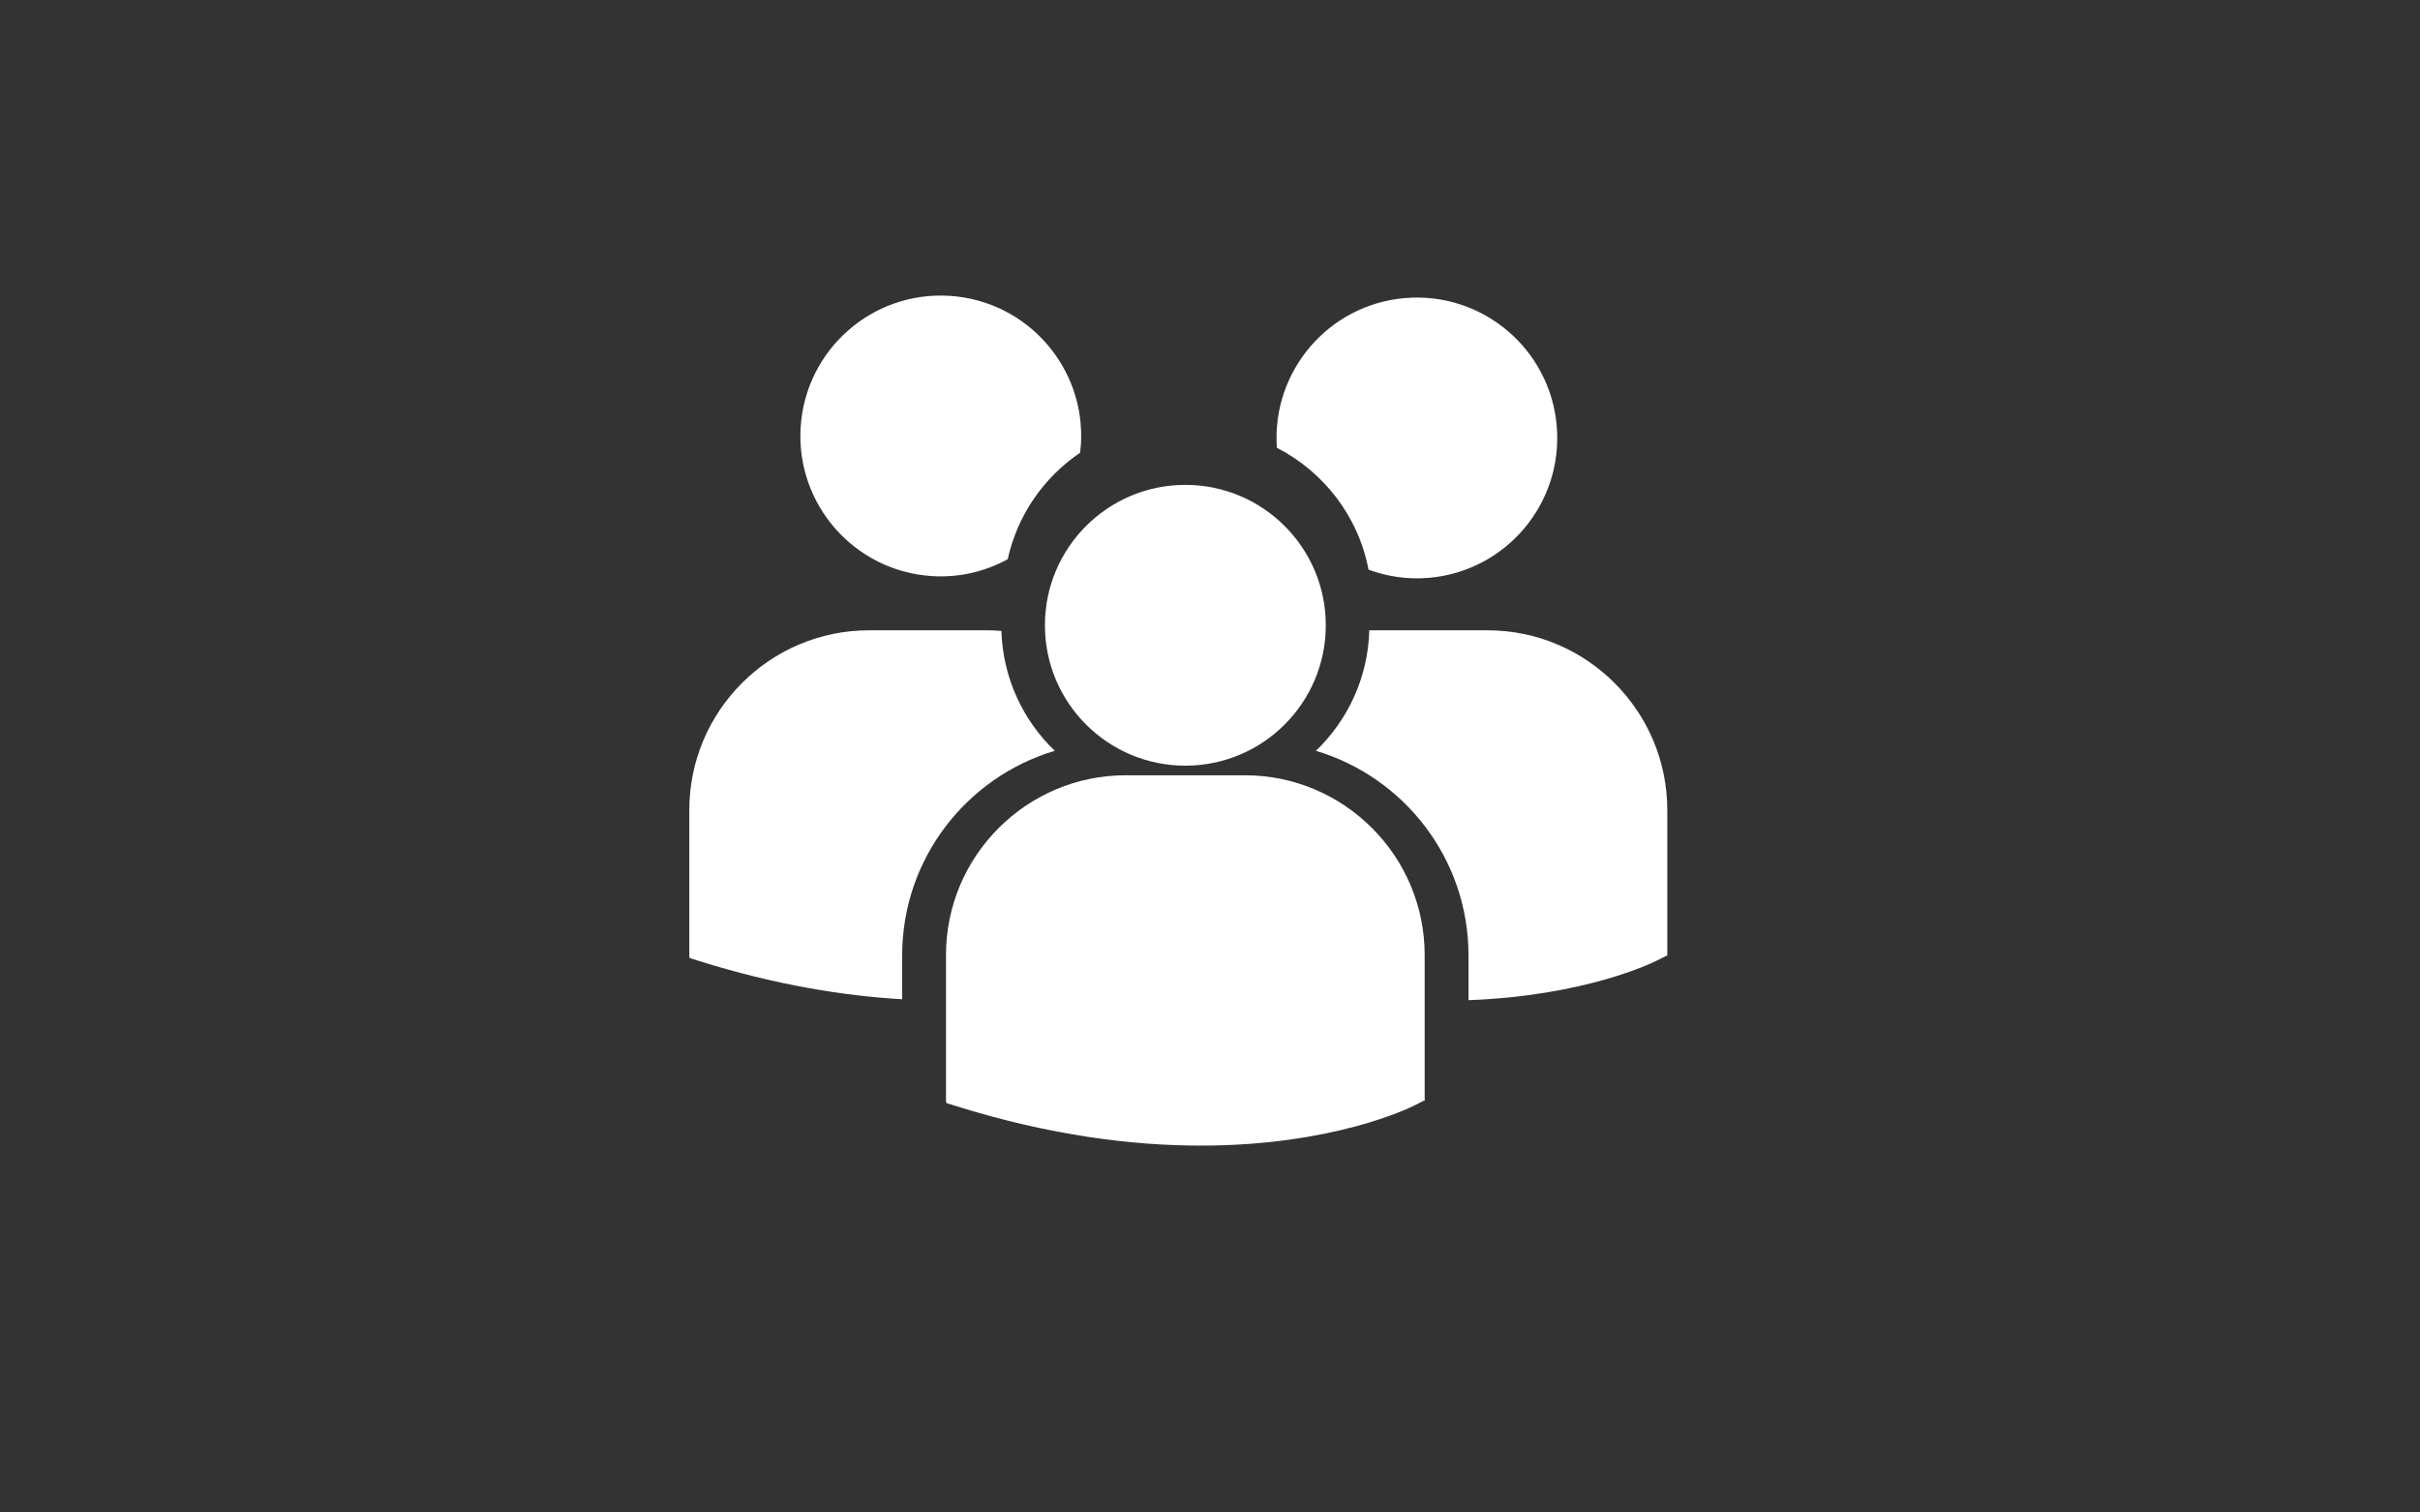 <?xml version="1.0" encoding="utf-8"?>
<!-- Generator: Adobe Illustrator 16.0.0, SVG Export Plug-In . SVG Version: 6.00 Build 0)  -->
<!DOCTYPE svg PUBLIC "-//W3C//DTD SVG 1.1//EN" "http://www.w3.org/Graphics/SVG/1.1/DTD/svg11.dtd">
<svg version="1.1" id="Laag_1" xmlns="http://www.w3.org/2000/svg" xmlns:xlink="http://www.w3.org/1999/xlink" x="0px" y="0px"
	 width="400px" height="250px" viewBox="0 0 400 250" enable-background="new 0 0 400 250" xml:space="preserve">
<rect x="0" y="0" width="400" height="250" fill="#333333" stroke="none"/>
<g id="afbeelding">
</g>
<g id="iconen">
	<g>
		<path fill="#FFFFFF" d="M211.053,74.012c7.68,3.949,13.455,11.249,15.15,20.148c3.09,1.134,6.459,1.651,9.958,1.353
			c12.772-1.09,22.241-12.325,21.151-25.094c-1.09-12.773-12.326-22.242-25.099-21.151C219.564,50.351,210.17,61.392,211.053,74.012
			z M195.926,126.559c12.819,0,23.211-10.393,23.211-23.209c0-12.815-10.394-23.205-23.211-23.205
			c-12.816,0-23.212,10.392-23.212,23.209C172.714,116.169,183.11,126.559,195.926,126.559z M205.771,128.145h-19.693
			c-16.386,0-29.716,13.328-29.716,29.715v24.086l0.061,0.377l1.66,0.518c15.637,4.887,29.222,6.516,40.403,6.516
			c21.841,0,34.499-6.227,35.28-6.625l1.551-0.783h0.166v-24.088C235.486,141.473,222.157,128.145,205.771,128.145z
			 M245.871,104.183h-19.542c-0.21,7.817-3.548,14.857-8.827,19.922c14.564,4.331,25.223,17.834,25.223,33.79v7.422
			c19.293-0.707,30.412-6.176,31.145-6.545l1.549-0.785h0.166v-24.092C275.583,117.513,262.252,104.183,245.871,104.183z
			 M154.015,95.22c4.531,0.291,8.832-0.758,12.547-2.782c1.61-7.332,5.995-13.547,11.948-17.591c0.052-0.433,0.12-0.858,0.148-1.297
			c0.822-12.791-8.883-23.827-21.669-24.648c-12.795-0.821-23.827,8.883-24.648,21.674C131.521,83.363,141.22,94.398,154.015,95.22z
			 M174.345,124.104c-5.252-5.037-8.579-12.043-8.822-19.813c-0.725-0.052-1.441-0.109-2.18-0.109h-19.692
			c-16.385,0-29.716,13.33-29.716,29.71v24.088l0.061,0.375l1.66,0.521c12.544,3.919,23.74,5.725,33.464,6.292v-7.274
			C149.124,141.939,159.776,128.439,174.345,124.104z"/>
	</g>
</g>
</svg>
